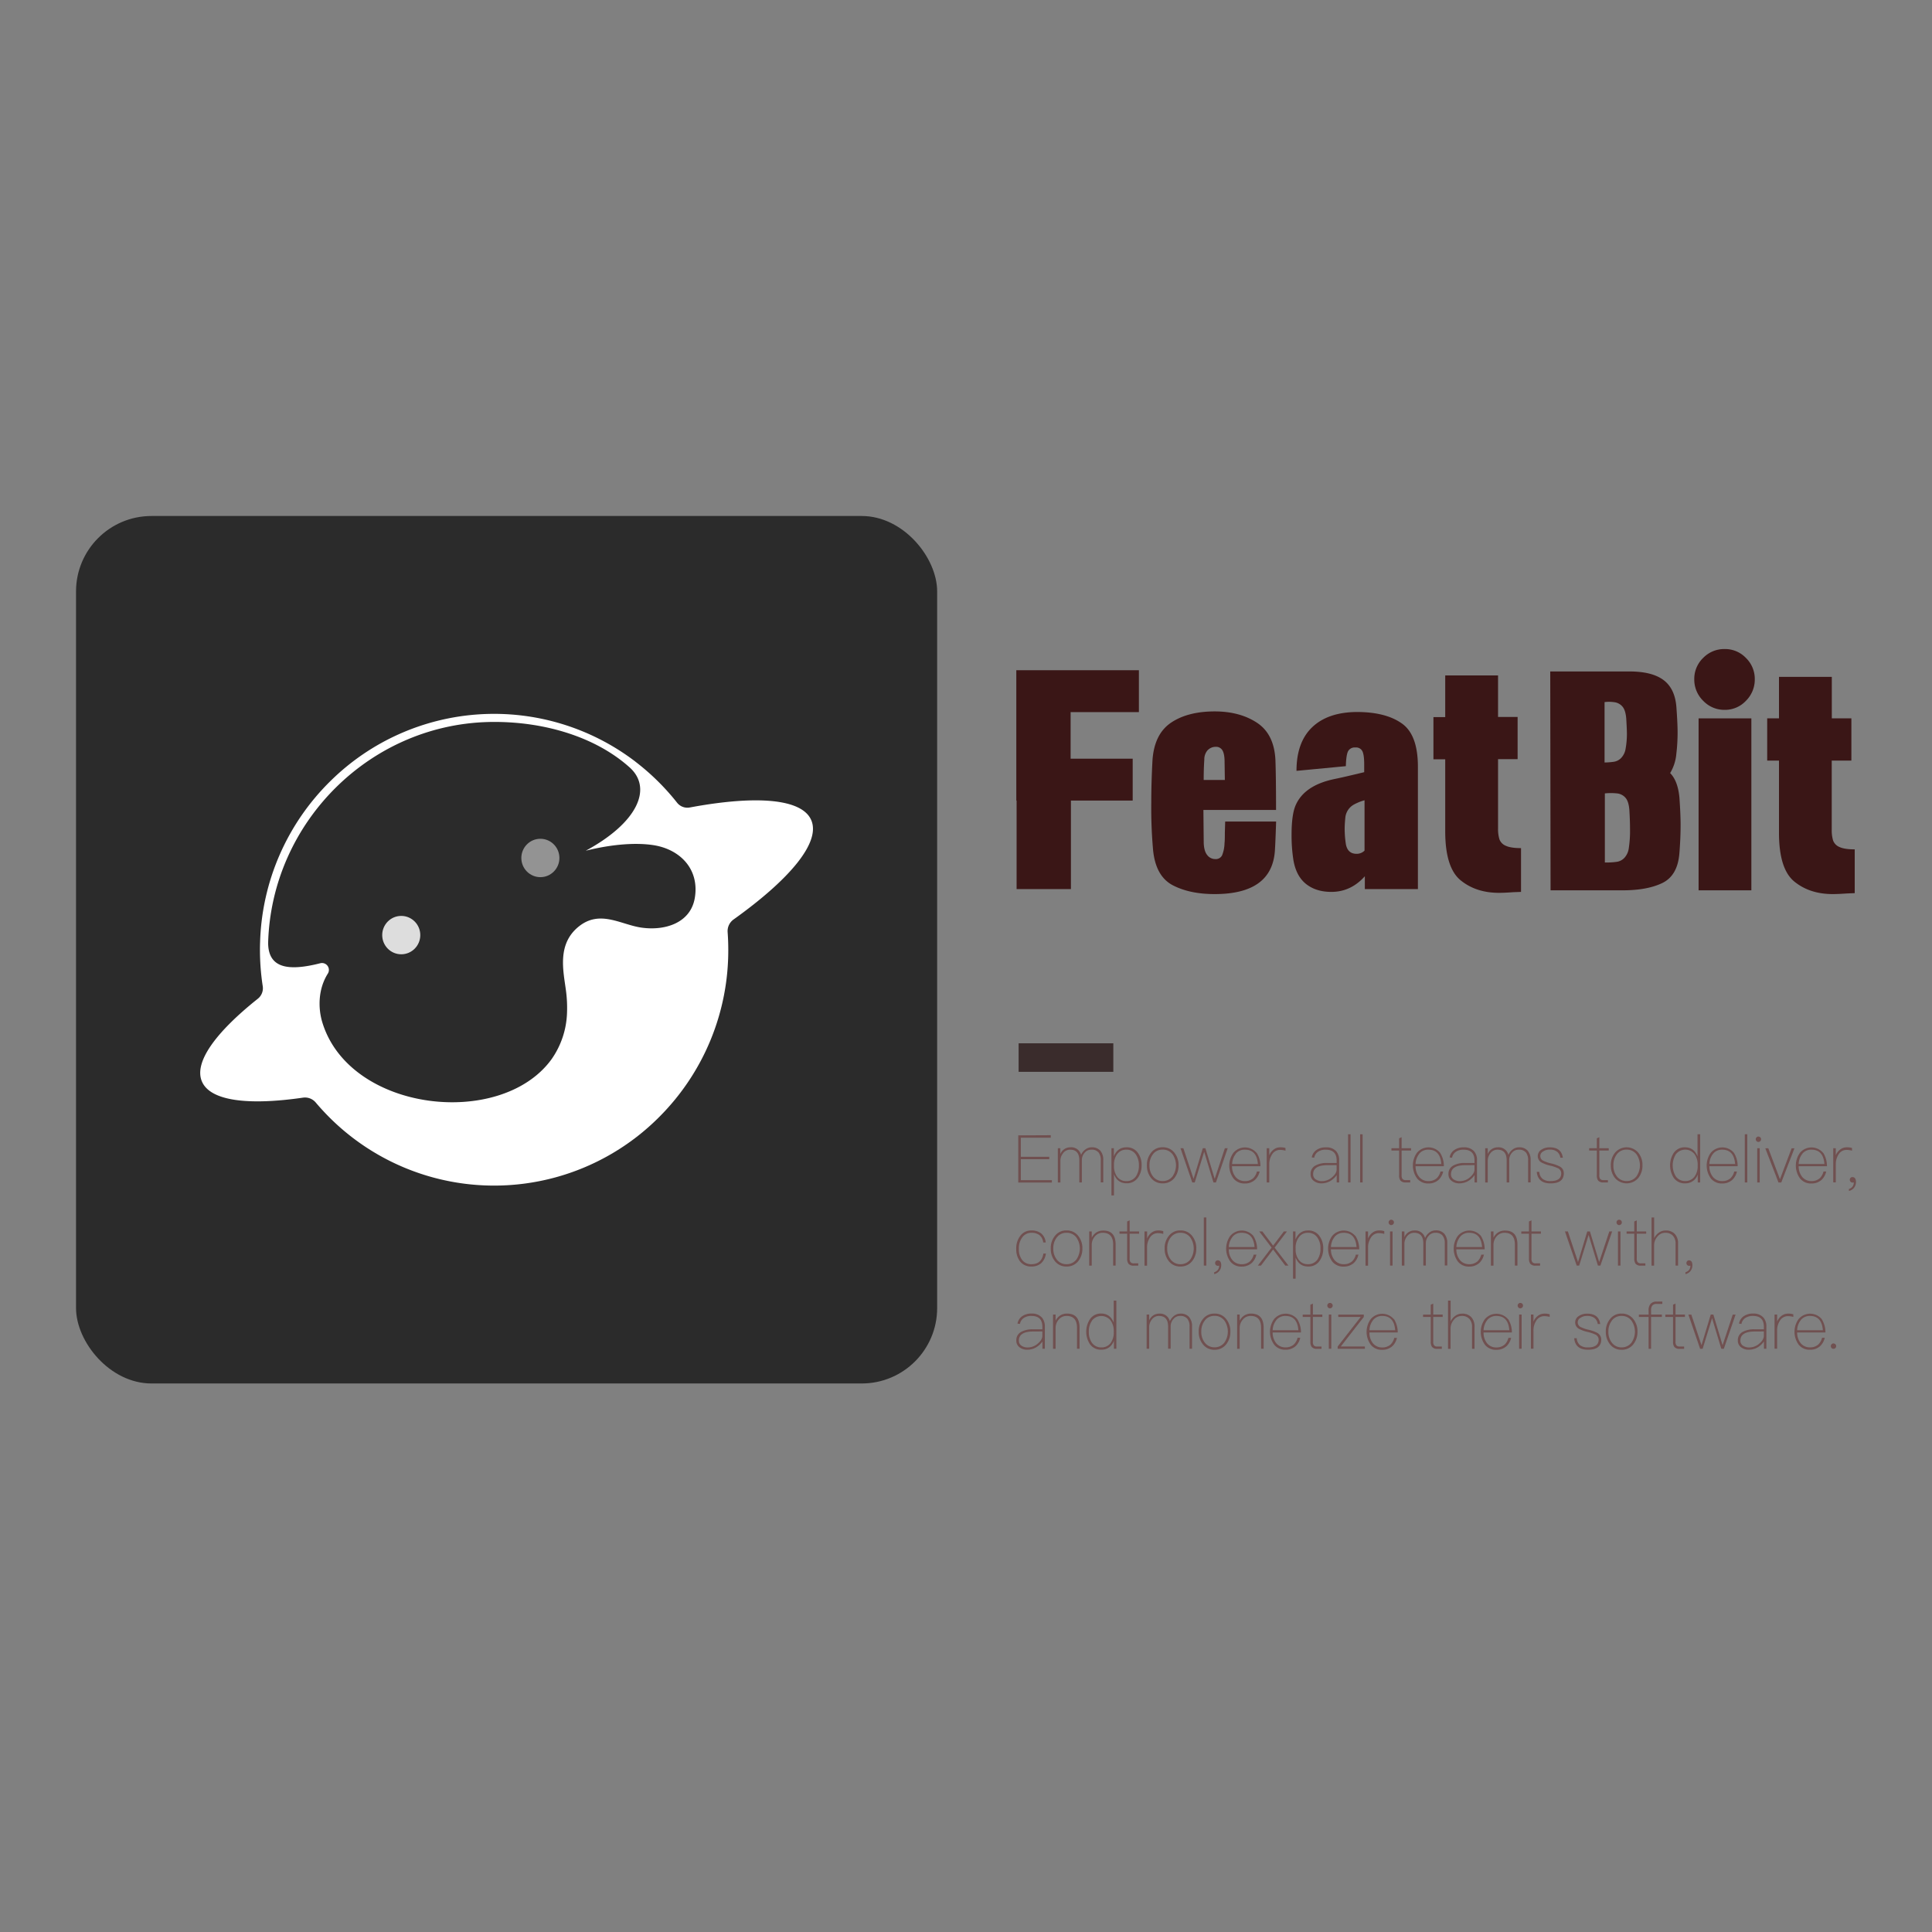 <svg id="图层_1" data-name="图层 1" xmlns="http://www.w3.org/2000/svg" viewBox="0 0 1024 1024"><rect x="0" y="0" width="1024" height="1024" fill="#808080" stroke="none"/><defs><style>.cls-1{fill:#2b2b2b;}.cls-2{fill:#fff;}.cls-3{fill:#939393;}.cls-4{fill:#ddd;}.cls-5{fill:#705050;}.cls-6{fill:#3a1616;}.cls-7{fill:#3a2c2c;}</style></defs><g id="logo_彩" data-name="logo ➕ 彩"><rect class="cls-1" x="40.3" y="273.49" width="456.41" height="459.78" rx="39.97"/><path class="cls-2" d="M430,434.75c-4.89-11.55-29.36-13.3-64.4-6.77a6.94,6.94,0,0,1-6.72-2.52,125.28,125.28,0,0,0-22-21.68,3,3,0,0,0-.27-.23,123.44,123.44,0,0,0-161.22,10.18,124.76,124.76,0,0,0-37.54,85.83c-.05,1.25-.07,2.54-.07,3.82a126.68,126.68,0,0,0,1.48,19.35,7.1,7.1,0,0,1-2.57,6.59c-22.44,17.88-34,33.75-29.67,43.87,4.37,10.32,24.36,12.82,53.55,8.59a7.44,7.44,0,0,1,6.77,2.57q3.23,3.82,6.8,7.43a123.47,123.47,0,0,0,175.5,0A124.72,124.72,0,0,0,386,503.38q0-4.69-.34-9.31a7.59,7.59,0,0,1,3.13-6.72C418.67,466,435,446.5,430,434.75ZM368.25,476c-2.31,13.41-16.14,17.48-28.51,15.62-10.84-1.63-21.82-9.54-33-.53-11.54,9.28-8.18,23.38-6.81,33.63a68.74,68.74,0,0,1,.6,12.16,45.2,45.2,0,0,1-8.24,24.59c-26.85,36.92-107.17,27.91-121.5-19.76-2.1-7-2.41-17.19,3-25.73a3.66,3.66,0,0,0-4-5.45c-17.21,4.39-27.62,2.57-27.67-10.8,1.77-64.23,54.84-117.09,119.83-117.09C289,382.61,316,390.68,334,407c0,0,0,0,0,0,11.88,11.07,3.79,29.13-23.54,43.9,14.4-3.6,26.87-4.3,35.58-3C360.36,450,370.87,460.61,368.25,476Z"/><ellipse class="cls-3" cx="286.41" cy="454.74" rx="10.09" ry="10.17"/><ellipse class="cls-4" cx="212.67" cy="495.62" rx="10.09" ry="10.17"/><path class="cls-5" d="M556.93,601.68V603H541.06v10.13h15.07v1.26H541.06v11.11h16.46v1.26H539.7v-25Z"/><path class="cls-5" d="M573,612.13a6.75,6.75,0,0,1,2.33-2.94,5.36,5.36,0,0,1,3.37-1.09,5.72,5.72,0,0,1,4.46,1.75,7.29,7.29,0,0,1,1.6,5v11.85h-1.33V615a6.41,6.41,0,0,0-1.14-4.14,4.65,4.65,0,0,0-3.83-1.5,4.44,4.44,0,0,0-3.59,1.64,5.75,5.75,0,0,0-1.46,4v11.71h-1.35V615c0-3.79-1.64-5.64-4.88-5.64a4.53,4.53,0,0,0-3.65,1.78,6.32,6.32,0,0,0-1.49,4.31v11.29h-1.36V608.59H562v3.08a5.67,5.67,0,0,1,5.32-3.57A5.34,5.34,0,0,1,573,612.13Z"/><path class="cls-5" d="M603.08,611a10.66,10.66,0,0,1,2,6.63,10.87,10.87,0,0,1-2,6.62,7,7,0,0,1-6,2.91c-3.2,0-5.39-1.61-6.64-4.77v11.22h-1.36V608.59h1.29v4.24q2-4.73,6.68-4.73A7,7,0,0,1,603.08,611Zm-11,.77a9.27,9.27,0,0,0-1.64,5.75V618a9.17,9.17,0,0,0,1.67,5.68A5.79,5.79,0,0,0,597,626a5.91,5.91,0,0,0,5-2.41,9.89,9.89,0,0,0,1.63-5.89,9.65,9.65,0,0,0-1.63-5.82,5.76,5.76,0,0,0-5-2.52A5.66,5.66,0,0,0,592.09,611.81Z"/><path class="cls-5" d="M622.54,611.08a10.31,10.31,0,0,1,2.12,6.59,10.55,10.55,0,0,1-2.12,6.59,7.62,7.62,0,0,1-6.26,2.94,7.52,7.52,0,0,1-6.27-2.94,10.37,10.37,0,0,1-2.12-6.59,10.14,10.14,0,0,1,2.12-6.59,7.45,7.45,0,0,1,6.27-3A7.55,7.55,0,0,1,622.54,611.08Zm-11.52.8a9.26,9.26,0,0,0-1.77,5.79,9.16,9.16,0,0,0,1.77,5.75,6.29,6.29,0,0,0,5.26,2.55,6.36,6.36,0,0,0,5.25-2.55,10.29,10.29,0,0,0,0-11.54,6.28,6.28,0,0,0-5.25-2.55A6.21,6.21,0,0,0,611,611.88Z"/><path class="cls-5" d="M627.21,608.59l5.39,16.23,4.91-16.23h1.39l4.91,16.23,5.39-16.23h1.5l-6.23,18.12h-1.32l-4.91-16.23-5,16.23h-1.32l-6.23-18.12Z"/><path class="cls-5" d="M666.06,611a13.22,13.22,0,0,1,2,7.12H653a8.9,8.9,0,0,0,1.91,5.71,6.22,6.22,0,0,0,4.91,2.17,6.39,6.39,0,0,0,4.38-1.5,7.42,7.42,0,0,0,2-3.58h1.43a8.68,8.68,0,0,1-2.37,4.35,7.76,7.76,0,0,1-5.46,2,7.34,7.34,0,0,1-6-2.63,11.57,11.57,0,0,1-.1-13.6,8,8,0,0,1,12.28,0Zm-11,.49a9.06,9.06,0,0,0-2,5.44h13.64c-.38-5-2.64-7.57-6.82-7.57A6,6,0,0,0,655,611.46Z"/><path class="cls-5" d="M681.33,608.45v1.44a10.36,10.36,0,0,0-2.85-.42,4.94,4.94,0,0,0-4.35,2.55,9.34,9.34,0,0,0-1.39,5.12v9.57h-1.36V608.59h1.36v3.78a6.74,6.74,0,0,1,2.09-2.9,5.58,5.58,0,0,1,3.72-1.37A8.51,8.51,0,0,1,681.33,608.45Z"/><path class="cls-5" d="M708.23,610.2a7.09,7.09,0,0,1,1.54,4.8v11.71h-1.29v-3.89a10.93,10.93,0,0,1-3,2.91,9.31,9.31,0,0,1-5,1.47,6.41,6.41,0,0,1-4.14-1.3,4.24,4.24,0,0,1-1.7-3.57,4.88,4.88,0,0,1,2.61-4.59,12.17,12.17,0,0,1,6.37-1.33l4.83,0v-1.23c0-3.89-1.91-5.81-5.74-5.81a7,7,0,0,0-4,1,4.82,4.82,0,0,0-2.15,3.23l-1.29-.14a5.89,5.89,0,0,1,2.57-4,8.28,8.28,0,0,1,4.88-1.33A6.89,6.89,0,0,1,708.23,610.2Zm-4.59,7.36c-5.11,0-7.65,1.65-7.65,4.8a3.16,3.16,0,0,0,1.28,2.67,5.76,5.76,0,0,0,3.45,1,8.06,8.06,0,0,0,5.36-2.1c1.56-1.34,2.36-2.7,2.36-4.1v-2.28Z"/><path class="cls-5" d="M715.82,601.19v25.52H714.5V601.19Z"/><path class="cls-5" d="M722.22,601.19v25.52H720.9V601.19Z"/><path class="cls-5" d="M742.89,608.59h5v1.23h-5v13.07a3.06,3.06,0,0,0,.48,2,2.22,2.22,0,0,0,1.81.59h2.26v1.23h-2.36a3.39,3.39,0,0,1-2.82-1,4.47,4.47,0,0,1-.7-2.8V609.82h-4.07v-1.23h4.07v-5.26l1.33-.59Z"/><path class="cls-5" d="M763.28,611a13.22,13.22,0,0,1,2,7.12h-15a8.85,8.85,0,0,0,1.92,5.71,6.18,6.18,0,0,0,4.9,2.17,6.43,6.43,0,0,0,4.39-1.5,7.41,7.41,0,0,0,2-3.58h1.43a8.74,8.74,0,0,1-2.36,4.35,7.8,7.8,0,0,1-5.47,2,7.35,7.35,0,0,1-5.95-2.63A11.57,11.57,0,0,1,751,611a8,8,0,0,1,12.28,0Zm-11,.49a9.06,9.06,0,0,0-2,5.44h13.64c-.38-5-2.64-7.57-6.82-7.57A6,6,0,0,0,752.25,611.46Z"/><path class="cls-5" d="M781.31,610.2a7.09,7.09,0,0,1,1.53,4.8v11.71h-1.29v-3.89a10.79,10.79,0,0,1-3,2.91,9.25,9.25,0,0,1-5,1.47,6.39,6.39,0,0,1-4.14-1.3,4.21,4.21,0,0,1-1.7-3.57,4.88,4.88,0,0,1,2.61-4.59,12.15,12.15,0,0,1,6.36-1.33l4.84,0v-1.23c0-3.89-1.92-5.81-5.74-5.81a7,7,0,0,0-4,1,4.8,4.8,0,0,0-2.16,3.23l-1.28-.14a5.86,5.86,0,0,1,2.57-4,8.25,8.25,0,0,1,4.87-1.33A6.91,6.91,0,0,1,781.31,610.2Zm-4.59,7.36c-5.12,0-7.66,1.65-7.66,4.8a3.16,3.16,0,0,0,1.29,2.67,5.75,5.75,0,0,0,3.44,1,8,8,0,0,0,5.36-2.1c1.57-1.34,2.37-2.7,2.37-4.1v-2.28Z"/><path class="cls-5" d="M799.5,612.13a6.75,6.75,0,0,1,2.33-2.94,5.36,5.36,0,0,1,3.37-1.09,5.72,5.72,0,0,1,4.46,1.75,7.29,7.29,0,0,1,1.6,5v11.85h-1.33V615a6.41,6.41,0,0,0-1.14-4.14,4.65,4.65,0,0,0-3.83-1.5,4.44,4.44,0,0,0-3.59,1.64,5.75,5.75,0,0,0-1.46,4v11.71h-1.35V615c0-3.79-1.64-5.64-4.88-5.64a4.53,4.53,0,0,0-3.65,1.78,6.32,6.32,0,0,0-1.49,4.31v11.29h-1.36V608.59h1.36v3.08a5.67,5.67,0,0,1,5.32-3.57A5.34,5.34,0,0,1,799.5,612.13Z"/><path class="cls-5" d="M828.35,613.6H827a4.91,4.91,0,0,0-1.6-3.08,6.09,6.09,0,0,0-4-1.19,5.78,5.78,0,0,0-3.54,1,2.72,2.72,0,0,0,.24,4.94,19,19,0,0,0,3.86,1.33,18.47,18.47,0,0,1,4.7,1.65,3.93,3.93,0,0,1,2.19,3.57c0,3.58-2.33,5.4-7,5.4-4.46,0-6.93-2-7.34-6.1h1.35a5.17,5.17,0,0,0,1.85,3.79,6.72,6.72,0,0,0,4.14,1.08c3.75,0,5.63-1.4,5.63-4.13a3,3,0,0,0-1.88-2.74,21.56,21.56,0,0,0-4.17-1.36,17.68,17.68,0,0,1-4.38-1.61,3.76,3.76,0,0,1-2-3.37,3.94,3.94,0,0,1,1.88-3.4,7.67,7.67,0,0,1,4.45-1.26C825.5,608.1,827.8,609.92,828.35,613.6Z"/><path class="cls-5" d="M847.67,608.59h5v1.23h-5v13.07a3,3,0,0,0,.49,2,2.19,2.19,0,0,0,1.81.59h2.26v1.23h-2.37a3.39,3.39,0,0,1-2.82-1,4.54,4.54,0,0,1-.69-2.8V609.82h-4.07v-1.23h4.07v-5.26l1.32-.59Z"/><path class="cls-5" d="M868.42,611.08a10.31,10.31,0,0,1,2.12,6.59,10.55,10.55,0,0,1-2.12,6.59,8.15,8.15,0,0,1-12.53,0,10.37,10.37,0,0,1-2.12-6.59,10.14,10.14,0,0,1,2.12-6.59,8.08,8.08,0,0,1,12.53,0Zm-11.52.8a9.26,9.26,0,0,0-1.77,5.79,9.16,9.16,0,0,0,1.77,5.75,6.29,6.29,0,0,0,5.26,2.55,6.36,6.36,0,0,0,5.25-2.55,10.24,10.24,0,0,0,0-11.54,6.28,6.28,0,0,0-5.25-2.55A6.21,6.21,0,0,0,856.9,611.88Z"/><path class="cls-5" d="M901.13,601.19v25.52h-1.29v-4.24a6.77,6.77,0,0,1-6.71,4.73,7,7,0,0,1-6-2.91,12.18,12.18,0,0,1,0-13.25,6.91,6.91,0,0,1,5.91-2.94q4.8,0,6.68,4.84V601.19Zm-12.91,10.62a11.18,11.18,0,0,0,0,11.71,5.94,5.94,0,0,0,5,2.45,5.8,5.8,0,0,0,4.94-2.38,9.25,9.25,0,0,0,1.64-5.64v-.46a9.49,9.49,0,0,0-1.67-5.78,6.28,6.28,0,0,0-9.92.1Z"/><path class="cls-5" d="M919,611a13.22,13.22,0,0,1,2,7.12H906a8.9,8.9,0,0,0,1.91,5.71A6.22,6.22,0,0,0,912.8,626a6.39,6.39,0,0,0,4.38-1.5,7.42,7.42,0,0,0,2-3.58h1.43a8.68,8.68,0,0,1-2.37,4.35,7.76,7.76,0,0,1-5.46,2,7.34,7.34,0,0,1-5.95-2.63,11.57,11.57,0,0,1-.1-13.6A8,8,0,0,1,919,611Zm-11,.49a9.06,9.06,0,0,0-2,5.44h13.64c-.38-5-2.64-7.57-6.82-7.57A6,6,0,0,0,908,611.46Z"/><path class="cls-5" d="M926.1,601.19v25.52h-1.32V601.19Z"/><path class="cls-5" d="M933,602.84a1.25,1.25,0,0,1,.41,1,1.42,1.42,0,0,1-1.39,1.4,1.19,1.19,0,0,1-1-.42,1.32,1.32,0,0,1-.42-1,1.23,1.23,0,0,1,.42-1,1.19,1.19,0,0,1,1-.42A1.33,1.33,0,0,1,933,602.84Zm-.32,5.75v18.12h-1.32V608.59Z"/><path class="cls-5" d="M937.22,608.59,943.41,625l6.19-16.37h1.5l-7,18.12h-1.46l-7-18.12Z"/><path class="cls-5" d="M966.33,611a13.22,13.22,0,0,1,2,7.12h-15a8.9,8.9,0,0,0,1.91,5.71A6.22,6.22,0,0,0,960.1,626a6.43,6.43,0,0,0,4.39-1.5,7.41,7.41,0,0,0,2-3.58h1.43a8.68,8.68,0,0,1-2.37,4.35,7.76,7.76,0,0,1-5.46,2,7.35,7.35,0,0,1-6-2.63,11.57,11.57,0,0,1-.1-13.6,8,8,0,0,1,12.28,0Zm-11,.49a9.06,9.06,0,0,0-2,5.44h13.64c-.38-5-2.64-7.57-6.82-7.57A6,6,0,0,0,955.3,611.46Z"/><path class="cls-5" d="M981.61,608.45v1.44a10.48,10.48,0,0,0-2.86-.42A4.94,4.94,0,0,0,974.4,612a9.34,9.34,0,0,0-1.39,5.12v9.57h-1.36V608.59H973v3.78a6.74,6.74,0,0,1,2.09-2.9,5.58,5.58,0,0,1,3.72-1.37A8.62,8.62,0,0,1,981.61,608.45Z"/><path class="cls-5" d="M983.28,624.64a3.35,3.35,0,0,1,.42,1.83,4.83,4.83,0,0,1-1.05,3.11,4.7,4.7,0,0,1-2.68,1.65v-1.05a3.74,3.74,0,0,0,1.95-1.33,3.61,3.61,0,0,0,.63-2.14,2.6,2.6,0,0,1-.7.07,1.3,1.3,0,0,1-1-.42,1.38,1.38,0,0,1-.42-1,1.37,1.37,0,0,1,.42-1.09,1.19,1.19,0,0,1,1-.38A1.59,1.59,0,0,1,983.28,624.64Z"/><path class="cls-5" d="M551.85,653.75a7,7,0,0,1,2.4,4.77h-1.33A5.68,5.68,0,0,0,551,654.7a6.57,6.57,0,0,0-4.21-1.3,5.9,5.9,0,0,0-5,2.46,9.66,9.66,0,0,0-1.77,6.06,9.19,9.19,0,0,0,1.7,5.85,5.92,5.92,0,0,0,5,2.28c3.58,0,5.67-1.89,6.3-5.64h1.32a8.45,8.45,0,0,1-2.5,5.12,7.55,7.55,0,0,1-5.12,1.75,7.28,7.28,0,0,1-6.09-2.73,10.46,10.46,0,0,1-2-6.63,10.72,10.72,0,0,1,2.09-6.83,7.06,7.06,0,0,1,6-2.91A7.9,7.9,0,0,1,551.85,653.75Z"/><path class="cls-5" d="M571.57,655.16a10.31,10.31,0,0,1,2.12,6.59,10.5,10.5,0,0,1-2.12,6.58,7.61,7.61,0,0,1-6.27,2.95,7.5,7.5,0,0,1-6.26-2.95,10.26,10.26,0,0,1-2.12-6.58,10.08,10.08,0,0,1,2.12-6.59,7.45,7.45,0,0,1,6.26-3A7.55,7.55,0,0,1,571.57,655.16Zm-11.52.8a9.25,9.25,0,0,0-1.78,5.79,9.12,9.12,0,0,0,1.78,5.74,6.26,6.26,0,0,0,5.25,2.56,6.37,6.37,0,0,0,5.26-2.56,10.27,10.27,0,0,0,0-11.53,6.29,6.29,0,0,0-5.26-2.56A6.19,6.19,0,0,0,560.05,656Z"/><path class="cls-5" d="M591.31,659.68v11.11H590V659.71c0-4.2-1.85-6.31-5.5-6.31a5.26,5.26,0,0,0-4.07,1.79,6.75,6.75,0,0,0-1.78,4.63v11h-1.35V652.67h1.35V656a7,7,0,0,1,2.44-2.77,6.51,6.51,0,0,1,3.62-1C589.09,652.18,591.31,654.66,591.31,659.68Z"/><path class="cls-5" d="M598.74,652.67h5v1.22h-5V667a3,3,0,0,0,.49,2,2.22,2.22,0,0,0,1.81.59h2.26v1.23h-2.36a3.39,3.39,0,0,1-2.82-1,4.47,4.47,0,0,1-.7-2.8V653.89h-4.07v-1.22h4.07v-5.26l1.32-.6Z"/><path class="cls-5" d="M616.56,652.53V654a10.41,10.41,0,0,0-2.85-.42,4.93,4.93,0,0,0-4.35,2.56,9.32,9.32,0,0,0-1.39,5.12v9.57h-1.36V652.67H608v3.78a6.81,6.81,0,0,1,2.08-2.91,5.65,5.65,0,0,1,3.73-1.36A8.51,8.51,0,0,1,616.56,652.53Z"/><path class="cls-5" d="M631.94,655.16a10.31,10.31,0,0,1,2.12,6.59,10.5,10.5,0,0,1-2.12,6.58,7.6,7.6,0,0,1-6.26,2.95,7.51,7.51,0,0,1-6.27-2.95,10.32,10.32,0,0,1-2.12-6.58,10.14,10.14,0,0,1,2.12-6.59,7.45,7.45,0,0,1,6.27-3A7.55,7.55,0,0,1,631.94,655.16Zm-11.52.8a9.24,9.24,0,0,0-1.77,5.79,9.11,9.11,0,0,0,1.77,5.74,6.27,6.27,0,0,0,5.26,2.56,6.34,6.34,0,0,0,5.25-2.56,10.27,10.27,0,0,0,0-11.53,6.26,6.26,0,0,0-5.25-2.56A6.19,6.19,0,0,0,620.42,656Z"/><path class="cls-5" d="M639.38,645.27v25.52h-1.33V645.27Z"/><path class="cls-5" d="M646.85,668.72a3.43,3.43,0,0,1,.41,1.82,4.71,4.71,0,0,1-3.72,4.77v-1a3.74,3.74,0,0,0,2-1.33,3.61,3.61,0,0,0,.63-2.14,3.1,3.1,0,0,1-.7.07,1.3,1.3,0,0,1-1-.42,1.38,1.38,0,0,1-.42-1,1.37,1.37,0,0,1,.42-1.09,1.18,1.18,0,0,1,1-.39A1.6,1.6,0,0,1,646.85,668.72Z"/><path class="cls-5" d="M664.29,655.05a13.22,13.22,0,0,1,2,7.12h-15a8.85,8.85,0,0,0,1.91,5.71,6.2,6.2,0,0,0,4.91,2.17,6.39,6.39,0,0,0,4.38-1.5,7.47,7.47,0,0,0,2-3.58h1.43a8.72,8.72,0,0,1-2.37,4.35,7.84,7.84,0,0,1-5.46,2,7.34,7.34,0,0,1-5.95-2.63,11.59,11.59,0,0,1-.11-13.6,8,8,0,0,1,12.29,0Zm-11,.49a9.06,9.06,0,0,0-2,5.43h13.64c-.39-5-2.65-7.57-6.82-7.57A5.94,5.94,0,0,0,653.26,655.54Z"/><path class="cls-5" d="M669.07,652.67l5.71,7.53,5.71-7.53h1.63l-6.54,8.59,7.31,9.53h-1.67l-6.44-8.52-6.47,8.52h-1.64l7.31-9.53-6.58-8.59Z"/><path class="cls-5" d="M699.34,655.12a10.71,10.71,0,0,1,2,6.63,10.94,10.94,0,0,1-2,6.62,7,7,0,0,1-6,2.91c-3.2,0-5.39-1.61-6.64-4.77v11.22h-1.36V652.67h1.29v4.24c1.35-3.16,3.58-4.73,6.68-4.73A7,7,0,0,1,699.34,655.12Zm-11,.77a9.25,9.25,0,0,0-1.64,5.75v.42a9.19,9.19,0,0,0,1.67,5.68,5.78,5.78,0,0,0,4.87,2.31,5.9,5.9,0,0,0,5-2.42,9.86,9.86,0,0,0,1.63-5.88,9.65,9.65,0,0,0-1.63-5.82,5.76,5.76,0,0,0-5-2.53A5.66,5.66,0,0,0,688.35,655.89Z"/><path class="cls-5" d="M718.42,655.05a13.22,13.22,0,0,1,2,7.12h-15a8.85,8.85,0,0,0,1.92,5.71,6.2,6.2,0,0,0,4.9,2.17,6.43,6.43,0,0,0,4.39-1.5,7.55,7.55,0,0,0,2-3.58H720a8.78,8.78,0,0,1-2.36,4.35,7.85,7.85,0,0,1-5.47,2,7.37,7.37,0,0,1-6-2.63,11.57,11.57,0,0,1-.1-13.6,8,8,0,0,1,12.28,0Zm-11,.49a9.06,9.06,0,0,0-2,5.43H719c-.38-5-2.64-7.57-6.82-7.57A6,6,0,0,0,707.39,655.54Z"/><path class="cls-5" d="M733.7,652.53V654a10.46,10.46,0,0,0-2.85-.42,4.91,4.91,0,0,0-4.35,2.56,9.32,9.32,0,0,0-1.4,5.12v9.57h-1.35V652.67h1.35v3.78a6.92,6.92,0,0,1,2.09-2.91,5.62,5.62,0,0,1,3.72-1.36A8.62,8.62,0,0,1,733.7,652.53Z"/><path class="cls-5" d="M738.39,646.92a1.21,1.21,0,0,1,.42,1,1.44,1.44,0,0,1-1.39,1.4,1.23,1.23,0,0,1-1-.42,1.32,1.32,0,0,1-.42-1,1.21,1.21,0,0,1,.42-1,1.23,1.23,0,0,1,1-.42A1.31,1.31,0,0,1,738.39,646.92Zm-.31,5.75v18.12h-1.33V652.67Z"/><path class="cls-5" d="M755.32,656.21a6.85,6.85,0,0,1,2.33-3,5.43,5.43,0,0,1,3.37-1.08,5.72,5.72,0,0,1,4.46,1.75,7.29,7.29,0,0,1,1.6,5v11.85h-1.32V659.05a6.39,6.39,0,0,0-1.15-4.14,4.63,4.63,0,0,0-3.83-1.51,4.43,4.43,0,0,0-3.58,1.65,5.71,5.71,0,0,0-1.46,4v11.71h-1.36V659.05c0-3.79-1.64-5.65-4.87-5.65a4.56,4.56,0,0,0-3.66,1.79,6.35,6.35,0,0,0-1.49,4.31v11.29H743V652.67h1.36v3.08a5.68,5.68,0,0,1,5.32-3.57A5.34,5.34,0,0,1,755.32,656.21Z"/><path class="cls-5" d="M784.9,655.05a13.22,13.22,0,0,1,2,7.12h-15a8.9,8.9,0,0,0,1.91,5.71,6.22,6.22,0,0,0,4.91,2.17,6.39,6.39,0,0,0,4.38-1.5,7.47,7.47,0,0,0,2-3.58h1.43a8.72,8.72,0,0,1-2.37,4.35,7.81,7.81,0,0,1-5.46,2,7.34,7.34,0,0,1-5.95-2.63,11.57,11.57,0,0,1-.1-13.6,8,8,0,0,1,12.28,0Zm-11,.49a9.06,9.06,0,0,0-2,5.43h13.64q-.57-7.56-6.82-7.57A6,6,0,0,0,773.87,655.54Z"/><path class="cls-5" d="M804.28,659.68v11.11h-1.36V659.71c0-4.2-1.84-6.31-5.49-6.31a5.28,5.28,0,0,0-4.08,1.79,6.79,6.79,0,0,0-1.77,4.63v11h-1.36V652.67h1.36V656a7,7,0,0,1,2.44-2.77,6.46,6.46,0,0,1,3.61-1C802.05,652.18,804.28,654.66,804.28,659.68Z"/><path class="cls-5" d="M811.71,652.67h5v1.22h-5V667a3,3,0,0,0,.49,2,2.2,2.2,0,0,0,1.81.59h2.26v1.23H813.9a3.41,3.41,0,0,1-2.82-1,4.54,4.54,0,0,1-.69-2.8V653.89h-4.07v-1.22h4.07v-5.26l1.32-.6Z"/><path class="cls-5" d="M831,652.67l5.39,16.23,4.9-16.23h1.4l4.9,16.23,5.39-16.23h1.5l-6.23,18.12h-1.32L842,654.56l-5,16.23h-1.32l-6.23-18.12Z"/><path class="cls-5" d="M859.19,646.92a1.24,1.24,0,0,1,.41,1,1.42,1.42,0,0,1-1.39,1.4,1.19,1.19,0,0,1-1-.42,1.32,1.32,0,0,1-.42-1,1.21,1.21,0,0,1,.42-1,1.19,1.19,0,0,1,1-.42A1.33,1.33,0,0,1,859.19,646.92Zm-.32,5.75v18.12h-1.32V652.67Z"/><path class="cls-5" d="M867.52,652.67h5v1.22h-5V667a3,3,0,0,0,.49,2,2.2,2.2,0,0,0,1.81.59h2.26v1.23h-2.37a3.41,3.41,0,0,1-2.82-1,4.54,4.54,0,0,1-.69-2.8V653.89h-4.07v-1.22h4.07v-5.26l1.32-.6Z"/><path class="cls-5" d="M876.74,645.27v11a7.74,7.74,0,0,1,2.58-3,6,6,0,0,1,3.55-1.08,6.37,6.37,0,0,1,4.76,1.78,7.11,7.11,0,0,1,1.78,5.16v11.67h-1.32V659.22a6,6,0,0,0-1.5-4.34,5.31,5.31,0,0,0-4-1.48,5.18,5.18,0,0,0-4.1,2,7,7,0,0,0-1.78,4.83v10.59h-1.35V645.27Z"/><path class="cls-5" d="M896.58,668.72a3.33,3.33,0,0,1,.42,1.82,4.91,4.91,0,0,1-1,3.12,4.84,4.84,0,0,1-2.68,1.65v-1a3.78,3.78,0,0,0,2-1.33,3.67,3.67,0,0,0,.62-2.14,3,3,0,0,1-.69.07,1.33,1.33,0,0,1-1-.42,1.41,1.41,0,0,1-.41-1,1.4,1.4,0,0,1,.41-1.09,1.22,1.22,0,0,1,1.05-.39A1.59,1.59,0,0,1,896.58,668.72Z"/><path class="cls-5" d="M552.26,698.36a7.07,7.07,0,0,1,1.53,4.8v11.71h-1.28V711a11,11,0,0,1-3,2.91,9.25,9.25,0,0,1-5,1.47,6.46,6.46,0,0,1-4.14-1.3,4.27,4.27,0,0,1-1.7-3.58,4.88,4.88,0,0,1,2.61-4.59,12.17,12.17,0,0,1,6.37-1.33l4.83,0V703.3c0-3.89-1.91-5.82-5.74-5.82a7,7,0,0,0-4,1,4.8,4.8,0,0,0-2.15,3.22l-1.29-.14a5.9,5.9,0,0,1,2.57-4,8.28,8.28,0,0,1,4.88-1.34A6.9,6.9,0,0,1,552.26,698.36Zm-4.59,7.36c-5.11,0-7.65,1.65-7.65,4.8a3.14,3.14,0,0,0,1.28,2.66,5.76,5.76,0,0,0,3.45,1,8.07,8.07,0,0,0,5.36-2.11c1.56-1.33,2.36-2.7,2.36-4.1v-2.28Z"/><path class="cls-5" d="M572.19,703.75v11.12h-1.36V703.79c0-4.21-1.84-6.31-5.5-6.31a5.27,5.27,0,0,0-4.07,1.79,6.79,6.79,0,0,0-1.77,4.63v11h-1.36V696.74h1.36V700a6.94,6.94,0,0,1,2.43-2.77,6.52,6.52,0,0,1,3.62-1C570,696.25,572.19,698.74,572.19,703.75Z"/><path class="cls-5" d="M591.69,689.35v25.52h-1.28v-4.24c-1.26,3.15-3.52,4.73-6.72,4.73a7,7,0,0,1-6-2.91,12.15,12.15,0,0,1,0-13.25,6.94,6.94,0,0,1,5.92-3c3.2,0,5.42,1.62,6.68,4.84V689.35ZM578.78,700a9.49,9.49,0,0,0-1.67,5.85,9.65,9.65,0,0,0,1.64,5.86,6,6,0,0,0,5,2.45,5.85,5.85,0,0,0,4.94-2.38,9.32,9.32,0,0,0,1.63-5.65v-.45a9.53,9.53,0,0,0-1.67-5.79,6.27,6.27,0,0,0-9.92.11Z"/><path class="cls-5" d="M620.05,700.29a6.81,6.81,0,0,1,2.34-2.95,5.42,5.42,0,0,1,3.37-1.09,5.69,5.69,0,0,1,4.45,1.76,7.22,7.22,0,0,1,1.6,5v11.85h-1.32V703.12a6.32,6.32,0,0,0-1.15-4.13,4.59,4.59,0,0,0-3.82-1.51,4.45,4.45,0,0,0-3.59,1.65,5.75,5.75,0,0,0-1.46,4v11.71h-1.35V703.12c0-3.78-1.64-5.64-4.88-5.64a4.53,4.53,0,0,0-3.65,1.79,6.31,6.31,0,0,0-1.5,4.31v11.29h-1.35V696.74h1.35v3.09a5.7,5.7,0,0,1,5.33-3.58A5.33,5.33,0,0,1,620.05,700.29Z"/><path class="cls-5" d="M650,699.23a10.33,10.33,0,0,1,2.12,6.59,10.51,10.51,0,0,1-2.12,6.59,7.58,7.58,0,0,1-6.26,3,7.5,7.5,0,0,1-6.26-3,10.28,10.28,0,0,1-2.13-6.59,10.11,10.11,0,0,1,2.13-6.59,7.47,7.47,0,0,1,6.26-3A7.55,7.55,0,0,1,650,699.23ZM638.5,700a9.18,9.18,0,0,0-1.78,5.78,9.07,9.07,0,0,0,1.78,5.75,6.26,6.26,0,0,0,5.25,2.56,6.37,6.37,0,0,0,5.25-2.56A10.23,10.23,0,0,0,649,700a6.26,6.26,0,0,0-5.25-2.56A6.16,6.16,0,0,0,638.5,700Z"/><path class="cls-5" d="M669.76,703.75v11.12H668.4V703.79c0-4.21-1.84-6.31-5.49-6.31a5.24,5.24,0,0,0-4.07,1.79,6.75,6.75,0,0,0-1.78,4.63v11H655.7V696.74h1.36V700a6.89,6.89,0,0,1,2.44-2.77,6.49,6.49,0,0,1,3.61-1C667.53,696.25,669.76,698.74,669.76,703.75Z"/><path class="cls-5" d="M687.54,699.13a13.12,13.12,0,0,1,2,7.11h-15a8.8,8.8,0,0,0,1.91,5.72,6.23,6.23,0,0,0,4.9,2.17,6.42,6.42,0,0,0,4.39-1.51,7.47,7.47,0,0,0,2-3.57h1.42a8.56,8.56,0,0,1-2.36,4.34,7.81,7.81,0,0,1-5.47,2,7.37,7.37,0,0,1-5.95-2.63,11.57,11.57,0,0,1-.1-13.6,8,8,0,0,1,12.28,0Zm-11,.49a9,9,0,0,0-2,5.43h13.63c-.38-5-2.64-7.57-6.82-7.57A6,6,0,0,0,676.51,699.62Z"/><path class="cls-5" d="M695.86,696.74h5V698h-5v13.08a3,3,0,0,0,.48,2,2.19,2.19,0,0,0,1.81.6h2.27v1.23h-2.37a3.39,3.39,0,0,1-2.82-1,4.47,4.47,0,0,1-.7-2.8V698h-4.07v-1.23h4.07v-5.25l1.33-.6Z"/><path class="cls-5" d="M705.92,691a1.21,1.21,0,0,1,.42,1,1.33,1.33,0,0,1-.42,1,1.3,1.3,0,0,1-1,.42,1.19,1.19,0,0,1-1-.42,1.33,1.33,0,0,1-.42-1,1.21,1.21,0,0,1,.42-1,1.19,1.19,0,0,1,1-.42A1.3,1.3,0,0,1,705.92,691Zm-.31,5.74v18.13h-1.32V696.74Z"/><path class="cls-5" d="M722.85,696.74V698l-12.21,15.67h12.77v1.23H709v-1.23L721.21,698h-11.9v-1.23Z"/><path class="cls-5" d="M738.83,699.13a13.21,13.21,0,0,1,2,7.11h-15A8.86,8.86,0,0,0,727.7,712a6.23,6.23,0,0,0,4.9,2.17,6.44,6.44,0,0,0,4.39-1.51,7.47,7.47,0,0,0,2-3.57h1.42a8.63,8.63,0,0,1-2.36,4.34,7.81,7.81,0,0,1-5.47,2,7.37,7.37,0,0,1-6-2.63,11.57,11.57,0,0,1-.1-13.6,8,8,0,0,1,12.28,0Zm-11,.49a9.06,9.06,0,0,0-2,5.43h13.64c-.38-5-2.64-7.57-6.82-7.57A6,6,0,0,0,727.8,699.62Z"/><path class="cls-5" d="M759.64,696.74h5V698h-5v13.08a3,3,0,0,0,.49,2,2.17,2.17,0,0,0,1.81.6h2.26v1.23h-2.37a3.38,3.38,0,0,1-2.81-1,4.47,4.47,0,0,1-.7-2.8V698h-4.07v-1.23h4.07v-5.25l1.32-.6Z"/><path class="cls-5" d="M768.86,689.35v11a7.67,7.67,0,0,1,2.58-3,6,6,0,0,1,3.55-1.09,6.4,6.4,0,0,1,4.77,1.79,7.14,7.14,0,0,1,1.77,5.15v11.68h-1.32V703.3a6,6,0,0,0-1.5-4.35,5.33,5.33,0,0,0-4-1.47,5.2,5.2,0,0,0-4.1,2,7.07,7.07,0,0,0-1.78,4.84v10.59h-1.35V689.35Z"/><path class="cls-5" d="M799.33,699.13a13.21,13.21,0,0,1,2,7.11h-15A8.86,8.86,0,0,0,788.2,712a6.21,6.21,0,0,0,4.9,2.17,6.44,6.44,0,0,0,4.39-1.51,7.37,7.37,0,0,0,2-3.57h1.43a8.64,8.64,0,0,1-2.37,4.34,7.77,7.77,0,0,1-5.46,2,7.35,7.35,0,0,1-6-2.63,11.57,11.57,0,0,1-.1-13.6,8,8,0,0,1,12.28,0Zm-11,.49a9.06,9.06,0,0,0-2,5.43h13.64c-.38-5-2.64-7.57-6.82-7.57A6,6,0,0,0,788.3,699.62Z"/><path class="cls-5" d="M806.81,691a1.24,1.24,0,0,1,.41,1,1.36,1.36,0,0,1-.41,1,1.33,1.33,0,0,1-1,.42,1.19,1.19,0,0,1-1-.42,1.33,1.33,0,0,1-.42-1,1.21,1.21,0,0,1,.42-1,1.19,1.19,0,0,1,1-.42A1.33,1.33,0,0,1,806.81,691Zm-.32,5.74v18.13h-1.32V696.74Z"/><path class="cls-5" d="M821.37,696.61V698a10.48,10.48,0,0,0-2.86-.42,4.93,4.93,0,0,0-4.35,2.56,9.32,9.32,0,0,0-1.39,5.12v9.57h-1.35V696.74h1.35v3.79a6.77,6.77,0,0,1,2.09-2.91,5.63,5.63,0,0,1,3.72-1.37A8.59,8.59,0,0,1,821.37,696.61Z"/><path class="cls-5" d="M848.16,701.76h-1.32a5,5,0,0,0-1.6-3.09,6.14,6.14,0,0,0-4-1.19,5.9,5.9,0,0,0-3.55,1,2.72,2.72,0,0,0,.25,4.94,18,18,0,0,0,3.86,1.34,19,19,0,0,1,4.7,1.64,4,4,0,0,1,2.19,3.58c0,3.57-2.33,5.4-7,5.4-4.46,0-6.93-2-7.35-6.1h1.36a5.17,5.17,0,0,0,1.85,3.78,6.72,6.72,0,0,0,4.14,1.09c3.75,0,5.63-1.4,5.63-4.14a3,3,0,0,0-1.88-2.73,21.34,21.34,0,0,0-4.17-1.37,17.55,17.55,0,0,1-4.39-1.61,3.76,3.76,0,0,1-2-3.36,3.93,3.93,0,0,1,1.88-3.4,7.68,7.68,0,0,1,4.45-1.27C845.31,696.25,847.61,698.08,848.16,701.76Z"/><path class="cls-5" d="M865.77,699.23a10.33,10.33,0,0,1,2.13,6.59,10.51,10.51,0,0,1-2.13,6.59,7.58,7.58,0,0,1-6.26,3,7.5,7.5,0,0,1-6.26-3,10.28,10.28,0,0,1-2.13-6.59,10.11,10.11,0,0,1,2.13-6.59,7.47,7.47,0,0,1,6.26-3A7.55,7.55,0,0,1,865.77,699.23Zm-11.51.81a9.18,9.18,0,0,0-1.78,5.78,9.07,9.07,0,0,0,1.78,5.75,6.26,6.26,0,0,0,5.25,2.56,6.37,6.37,0,0,0,5.25-2.56,10.23,10.23,0,0,0,0-11.53,6.26,6.26,0,0,0-5.25-2.56A6.16,6.16,0,0,0,854.26,700Z"/><path class="cls-5" d="M881.06,689.84v1.26h-2.92a2.91,2.91,0,0,0-2.33.81,3.8,3.8,0,0,0-.7,2.63v2.2h5.71V698h-5.71v16.9h-1.32V698h-5.15v-1.23h5.15v-2.2a5,5,0,0,1,1-3.44,4,4,0,0,1,3.27-1.26Z"/><path class="cls-5" d="M888.06,696.74h5V698h-5v13.08a3,3,0,0,0,.49,2,2.17,2.17,0,0,0,1.81.6h2.26v1.23h-2.37a3.38,3.38,0,0,1-2.81-1,4.47,4.47,0,0,1-.7-2.8V698h-4.07v-1.23h4.07v-5.25l1.32-.6Z"/><path class="cls-5" d="M896.43,696.74l5.4,16.23,4.9-16.23h1.39L913,713l5.39-16.23h1.5l-6.23,18.13h-1.32l-4.91-16.23-5,16.23h-1.33l-6.22-18.13Z"/><path class="cls-5" d="M934.68,698.36a7.07,7.07,0,0,1,1.53,4.8v11.71h-1.28V711a11.08,11.08,0,0,1-3,2.91,9.31,9.31,0,0,1-5,1.47,6.46,6.46,0,0,1-4.14-1.3,4.27,4.27,0,0,1-1.7-3.58,4.88,4.88,0,0,1,2.61-4.59,12.17,12.17,0,0,1,6.37-1.33l4.83,0V703.3c0-3.89-1.91-5.82-5.74-5.82a7,7,0,0,0-4,1,4.8,4.8,0,0,0-2.15,3.22l-1.29-.14a5.9,5.9,0,0,1,2.57-4,8.28,8.28,0,0,1,4.88-1.34A6.9,6.9,0,0,1,934.68,698.36Zm-4.59,7.36c-5.11,0-7.65,1.65-7.65,4.8a3.14,3.14,0,0,0,1.28,2.66,5.76,5.76,0,0,0,3.45,1,8.07,8.07,0,0,0,5.36-2.11c1.56-1.33,2.36-2.7,2.36-4.1v-2.28Z"/><path class="cls-5" d="M950.5,696.61V698a10.36,10.36,0,0,0-2.85-.42,4.93,4.93,0,0,0-4.35,2.56,9.32,9.32,0,0,0-1.39,5.12v9.57h-1.36V696.74h1.36v3.79a6.77,6.77,0,0,1,2.09-2.91,5.63,5.63,0,0,1,3.72-1.37A8.48,8.48,0,0,1,950.5,696.61Z"/><path class="cls-5" d="M965.52,699.13a13.21,13.21,0,0,1,2,7.11h-15a8.86,8.86,0,0,0,1.92,5.72,6.21,6.21,0,0,0,4.9,2.17,6.44,6.44,0,0,0,4.39-1.51,7.37,7.37,0,0,0,2-3.57h1.43a8.64,8.64,0,0,1-2.37,4.34,7.77,7.77,0,0,1-5.46,2,7.35,7.35,0,0,1-5.95-2.63,11.57,11.57,0,0,1-.1-13.6,8,8,0,0,1,12.28,0Zm-11,.49a9.06,9.06,0,0,0-2,5.43h13.64c-.38-5-2.64-7.57-6.82-7.57A6,6,0,0,0,954.49,699.62Z"/><path class="cls-5" d="M972.79,712.48a1.36,1.36,0,0,1,.42,1,1.32,1.32,0,0,1-.42,1,1.4,1.4,0,0,1-1,.42,1.19,1.19,0,0,1-1-.42,1.32,1.32,0,0,1-.42-1,1.36,1.36,0,0,1,.42-1,1.19,1.19,0,0,1,1-.42A1.4,1.4,0,0,1,972.79,712.48Z"/><path class="cls-6" d="M603.64,355.22v22.21H567.45v24.69h32.9v22.21H567.61v46.9H538.82v-46.9h-.16V355.22Z"/><path class="cls-6" d="M649.2,441.23l.17-5.8h27c-.23,7.07-.44,12.26-.66,15.58q-1.65,22.88-31.92,22.87-13.15,0-22.12-4.64T611.2,451a251.31,251.31,0,0,1-1-25.69q0-10.6.65-22.53,1-13.76,9.79-19.72t23.11-6q13.34,0,22.46,6T676,402.79q.33,8.94.33,26.51h-38.5l.17,17.4c.1,3,.74,5.17,1.89,6.55a5.28,5.28,0,0,0,4.19,2.07,3.71,3.71,0,0,0,3.62-1.91,18.23,18.23,0,0,0,1.32-6.54C649.15,446,649.2,444.11,649.2,441.23Zm-9-43.75a7.31,7.31,0,0,0-1.89,5.14c-.23,3.31-.33,6.91-.33,10.77H649.2l-.16-10.6q-.16-3.81-1.32-5.39a3.82,3.82,0,0,0-3.29-1.57A5.84,5.84,0,0,0,640.24,397.48Z"/><path class="cls-6" d="M743.05,383.48q8.48,6,8.47,22.95v64.8H723.39v-6.8q-7.39,8.29-17.76,8.29-8.07,0-13.33-4.14T685.56,456a83.7,83.7,0,0,1-1-13.59q0-10.61,2.14-15.57,4.6-10.6,20.56-13.93,4.93-1,15.79-3.64v-4.14q0-5.14-1-7.05a3.71,3.71,0,0,0-3.62-1.9,4,4,0,0,0-3.87,1.9c-.71,1.27-1.13,3.95-1.23,8l-26.16,2.49q0-15.25,8.39-23.2t23.85-8Q734.58,377.43,743.05,383.48Zm-19.82,67.36V424.16a26.4,26.4,0,0,0-5.43,2.16,8.93,8.93,0,0,0-4.77,7.29c-.22,2.21-.33,4.09-.33,5.63a54.79,54.79,0,0,0,.66,8.29c.65,3.31,2.52,5,5.59,5A5.76,5.76,0,0,0,723.23,450.84Z"/><path class="cls-6" d="M794,439.08a18.5,18.5,0,0,0,.74,5.8,6,6,0,0,0,3.37,3.4c1.76.82,4.45,1.24,8.06,1.24v23.2l-4.11.16c-3.07.22-5.59.34-7.57.34q-12.16,0-20.31-6.63T766,440.74V402.45h-6.25V380.08H766V358h28v22h10.37v22.37H794Z"/><path class="cls-6" d="M890.75,437.25q0,7.14-.66,15.25-1,11.61-9,15.5T860,471.89H821.83l-.17-116h42q11.85,0,17.93,4.47t6.91,14.09c.44,6,.66,10.5.66,13.59a95.39,95.39,0,0,1-.66,11.43,23.72,23.72,0,0,1-3.29,10.28q4.11,4.14,4.93,13.09Q890.75,431.78,890.75,437.25Zm-40.3-65.12v32a37.55,37.55,0,0,0,4.6-.33,6.83,6.83,0,0,0,4.36-2.24,9.23,9.23,0,0,0,2.22-4.89,44,44,0,0,0,.66-8.12c0-1.21-.11-3.7-.33-7.45-.22-3.09-.9-5.31-2.05-6.63a6.8,6.8,0,0,0-4.53-2.32A18.47,18.47,0,0,0,850.45,372.13Zm13.49,66.78q0-3.81-.33-9.44-.33-4.65-2.06-6.63a6.8,6.8,0,0,0-4.52-2.32,31.3,31.3,0,0,0-6.42,0v36.62a38.66,38.66,0,0,0,6.09-.33,6.86,6.86,0,0,0,4.36-2.24,9.38,9.38,0,0,0,2.22-4.89A63.33,63.33,0,0,0,863.94,438.91Z"/><path class="cls-6" d="M902.76,371.47A15.7,15.7,0,0,1,898,360a15.4,15.4,0,0,1,4.77-11.35A15.56,15.56,0,0,1,914.11,344a15.31,15.31,0,0,1,11.27,4.72A15.52,15.52,0,0,1,930.07,360a15.82,15.82,0,0,1-4.69,11.44,15.19,15.19,0,0,1-11.27,4.8A15.45,15.45,0,0,1,902.76,371.47Z"/><rect class="cls-6" x="900.29" y="380.75" width="27.97" height="91.14"/><path class="cls-6" d="M970.86,439.74a18.46,18.46,0,0,0,.74,5.8,6,6,0,0,0,3.38,3.4q2.63,1.24,8.06,1.24v23.2l-4.12.17q-4.6.33-7.56.33-12.18,0-20.32-6.63T942.9,441.4V403.12h-6.25V380.75h6.25v-22h28v22h10.37v22.37H970.86Z"/><rect class="cls-7" x="539.89" y="552.97" width="50.2" height="15.12"/></g></svg>